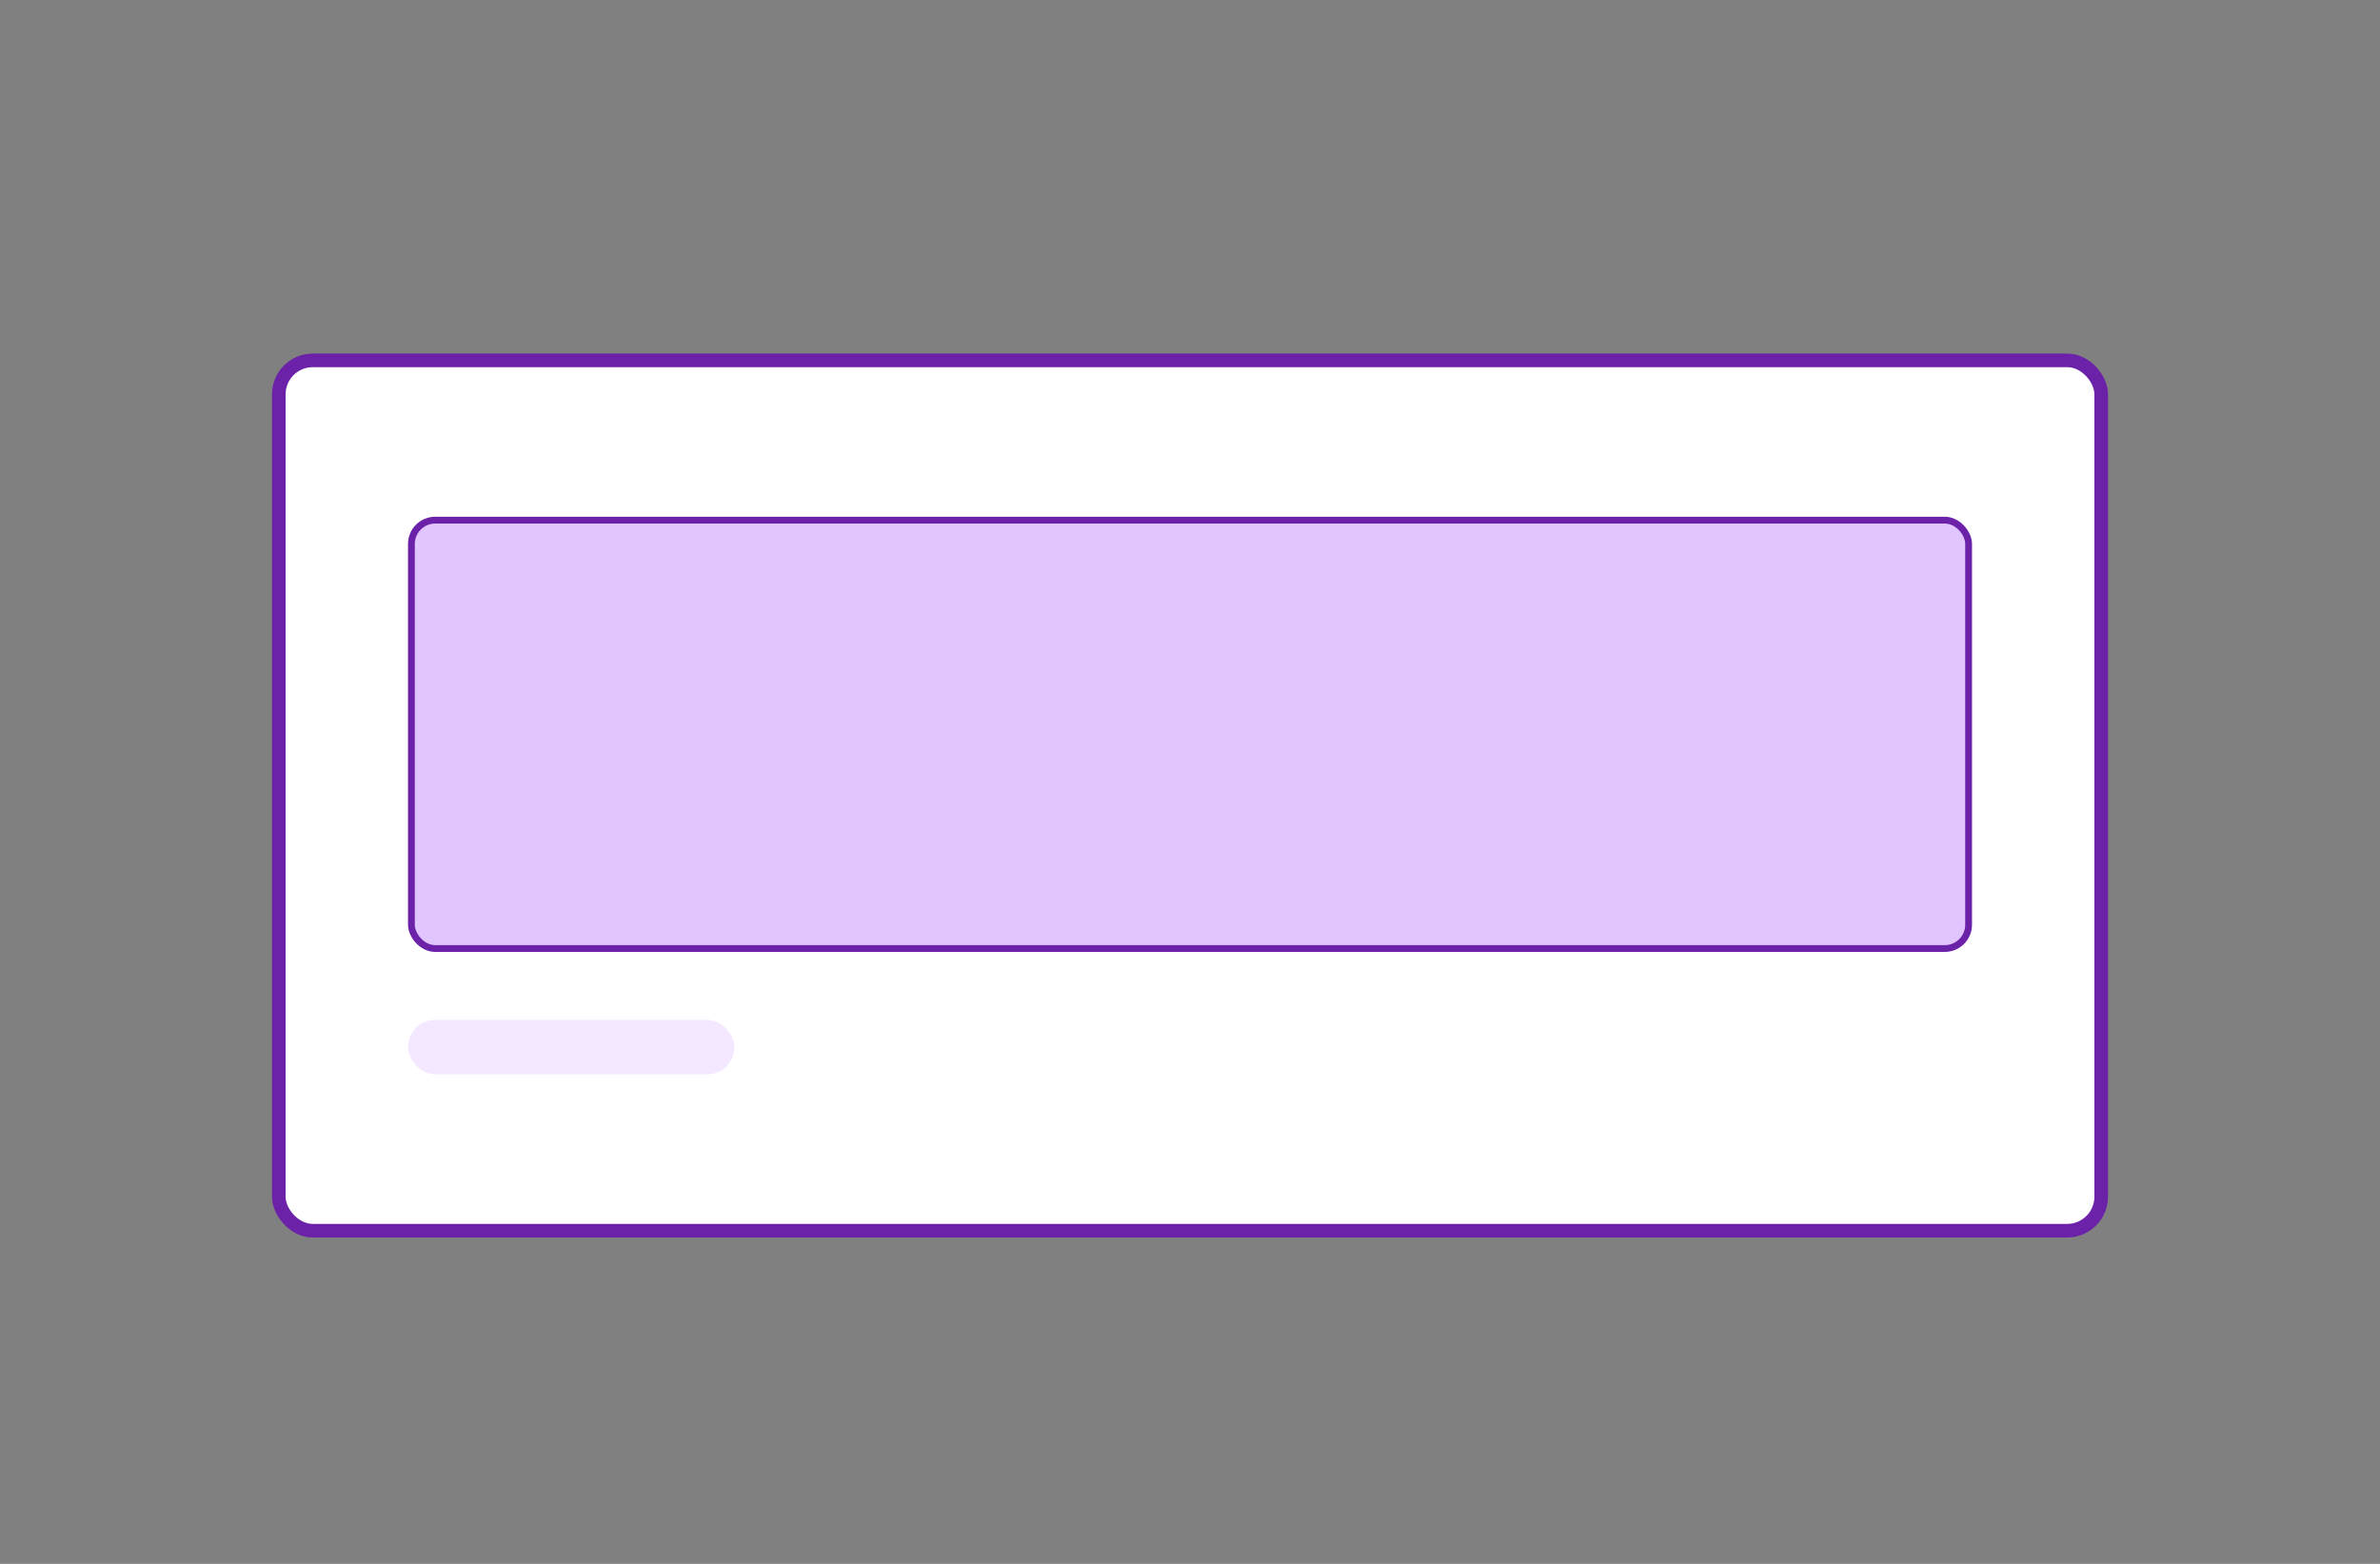 <svg viewBox="0 0 175 115" fill="none" xmlns="http://www.w3.org/2000/svg">

    <rect x="0" y="0" width="175" height="115" fill="#808080" stroke="none"/>

    <rect x="20.5" y="26.5" width="134" height="64" rx="2.5" fill="white" stroke="#6B21A8" />
    <rect x="30" y="75" width="24" height="4" rx="2" fill="#F3E8FF" />
    <rect x="30.25" y="38.25" width="114.5" height="31.5" rx="1.75" fill="#E0C5FF" stroke="#6B21A8" stroke-width="0.5" />
</svg>

